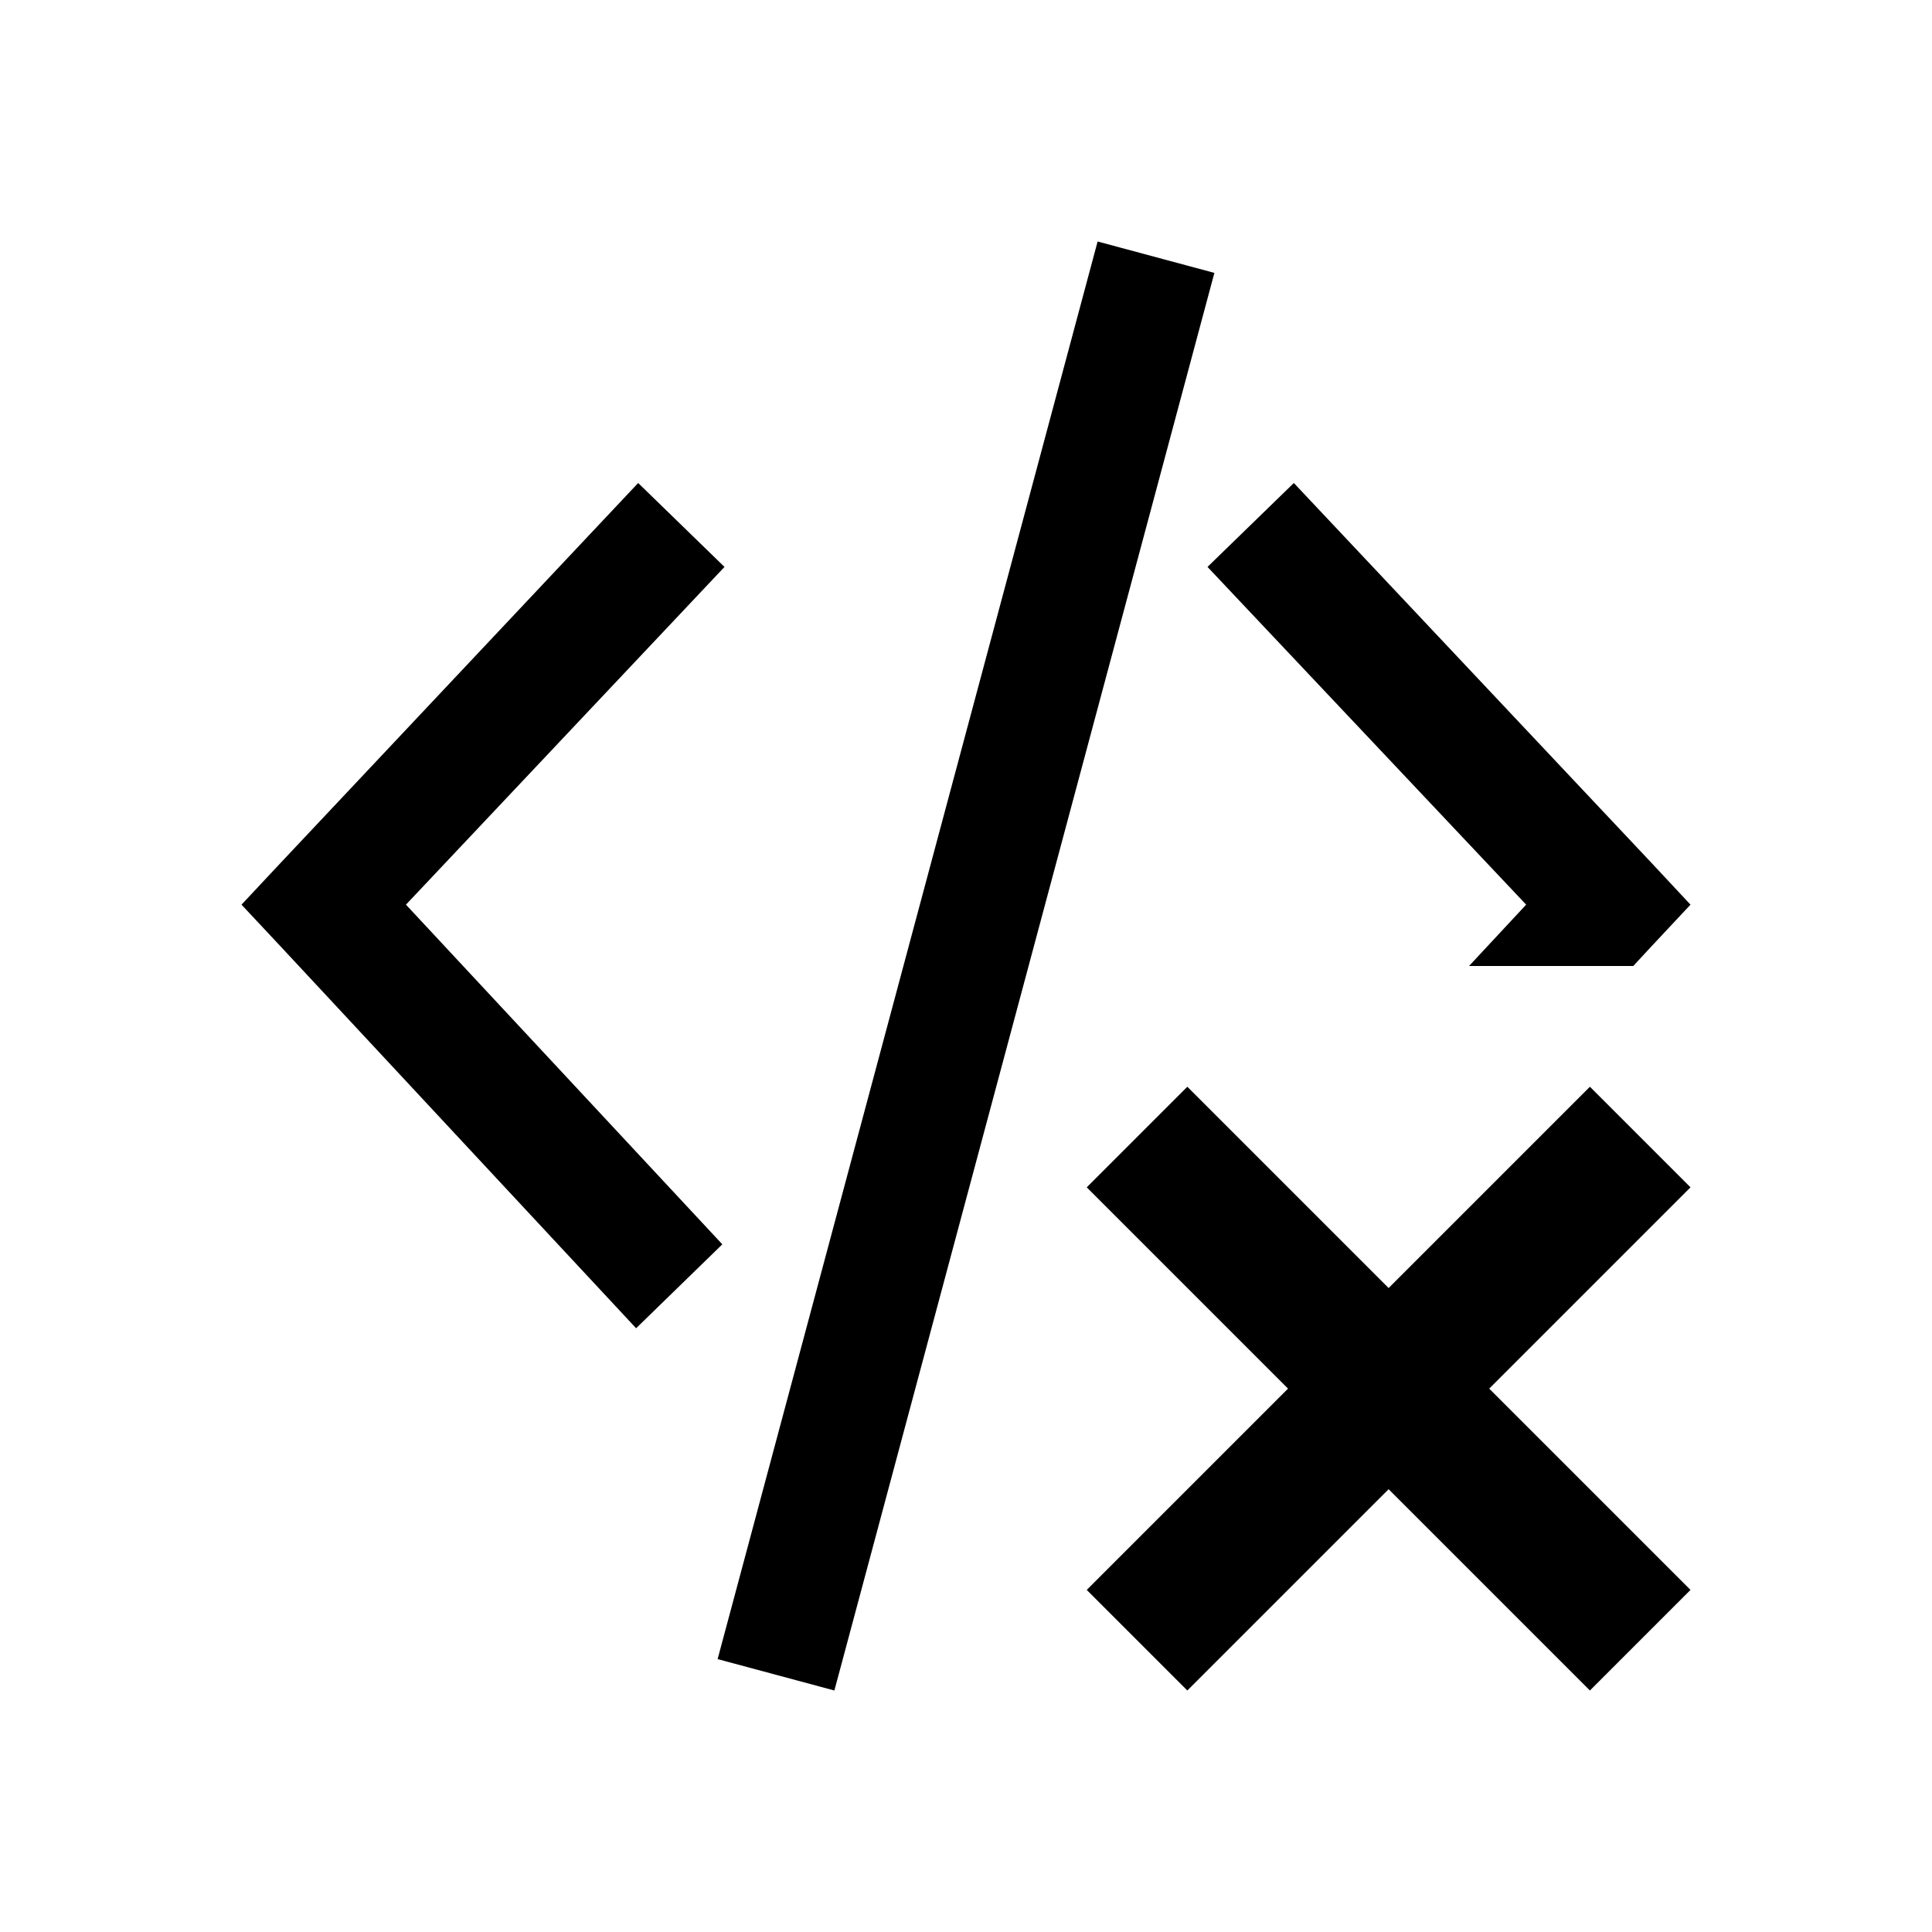 <svg xmlns="http://www.w3.org/2000/svg" viewBox="0 0 16 16"><g fill="currentColor"><path d="M9.09 2L5.943 13.74l.967.26 3.147-11.74L9.09 2zM5.285 4l-2.96 3.145L2 7.492l.324.346L5.268 11l.714-.695-2.62-2.813L6 4.695 5.285 4zm5.43 0L10 4.695l2.639 2.797-.473.508h1.36l.15-.162.324-.346-.324-.347L10.715 4z" color="#5d656b"/><path d="M9 9.833l1.667 1.667L9 13.167l.833.833 1.667-1.667L13.167 14l.833-.833-1.667-1.667L14 9.833 13.167 9 11.5 10.667 9.833 9 9 9.833z" color="#da4453"/></g></svg>